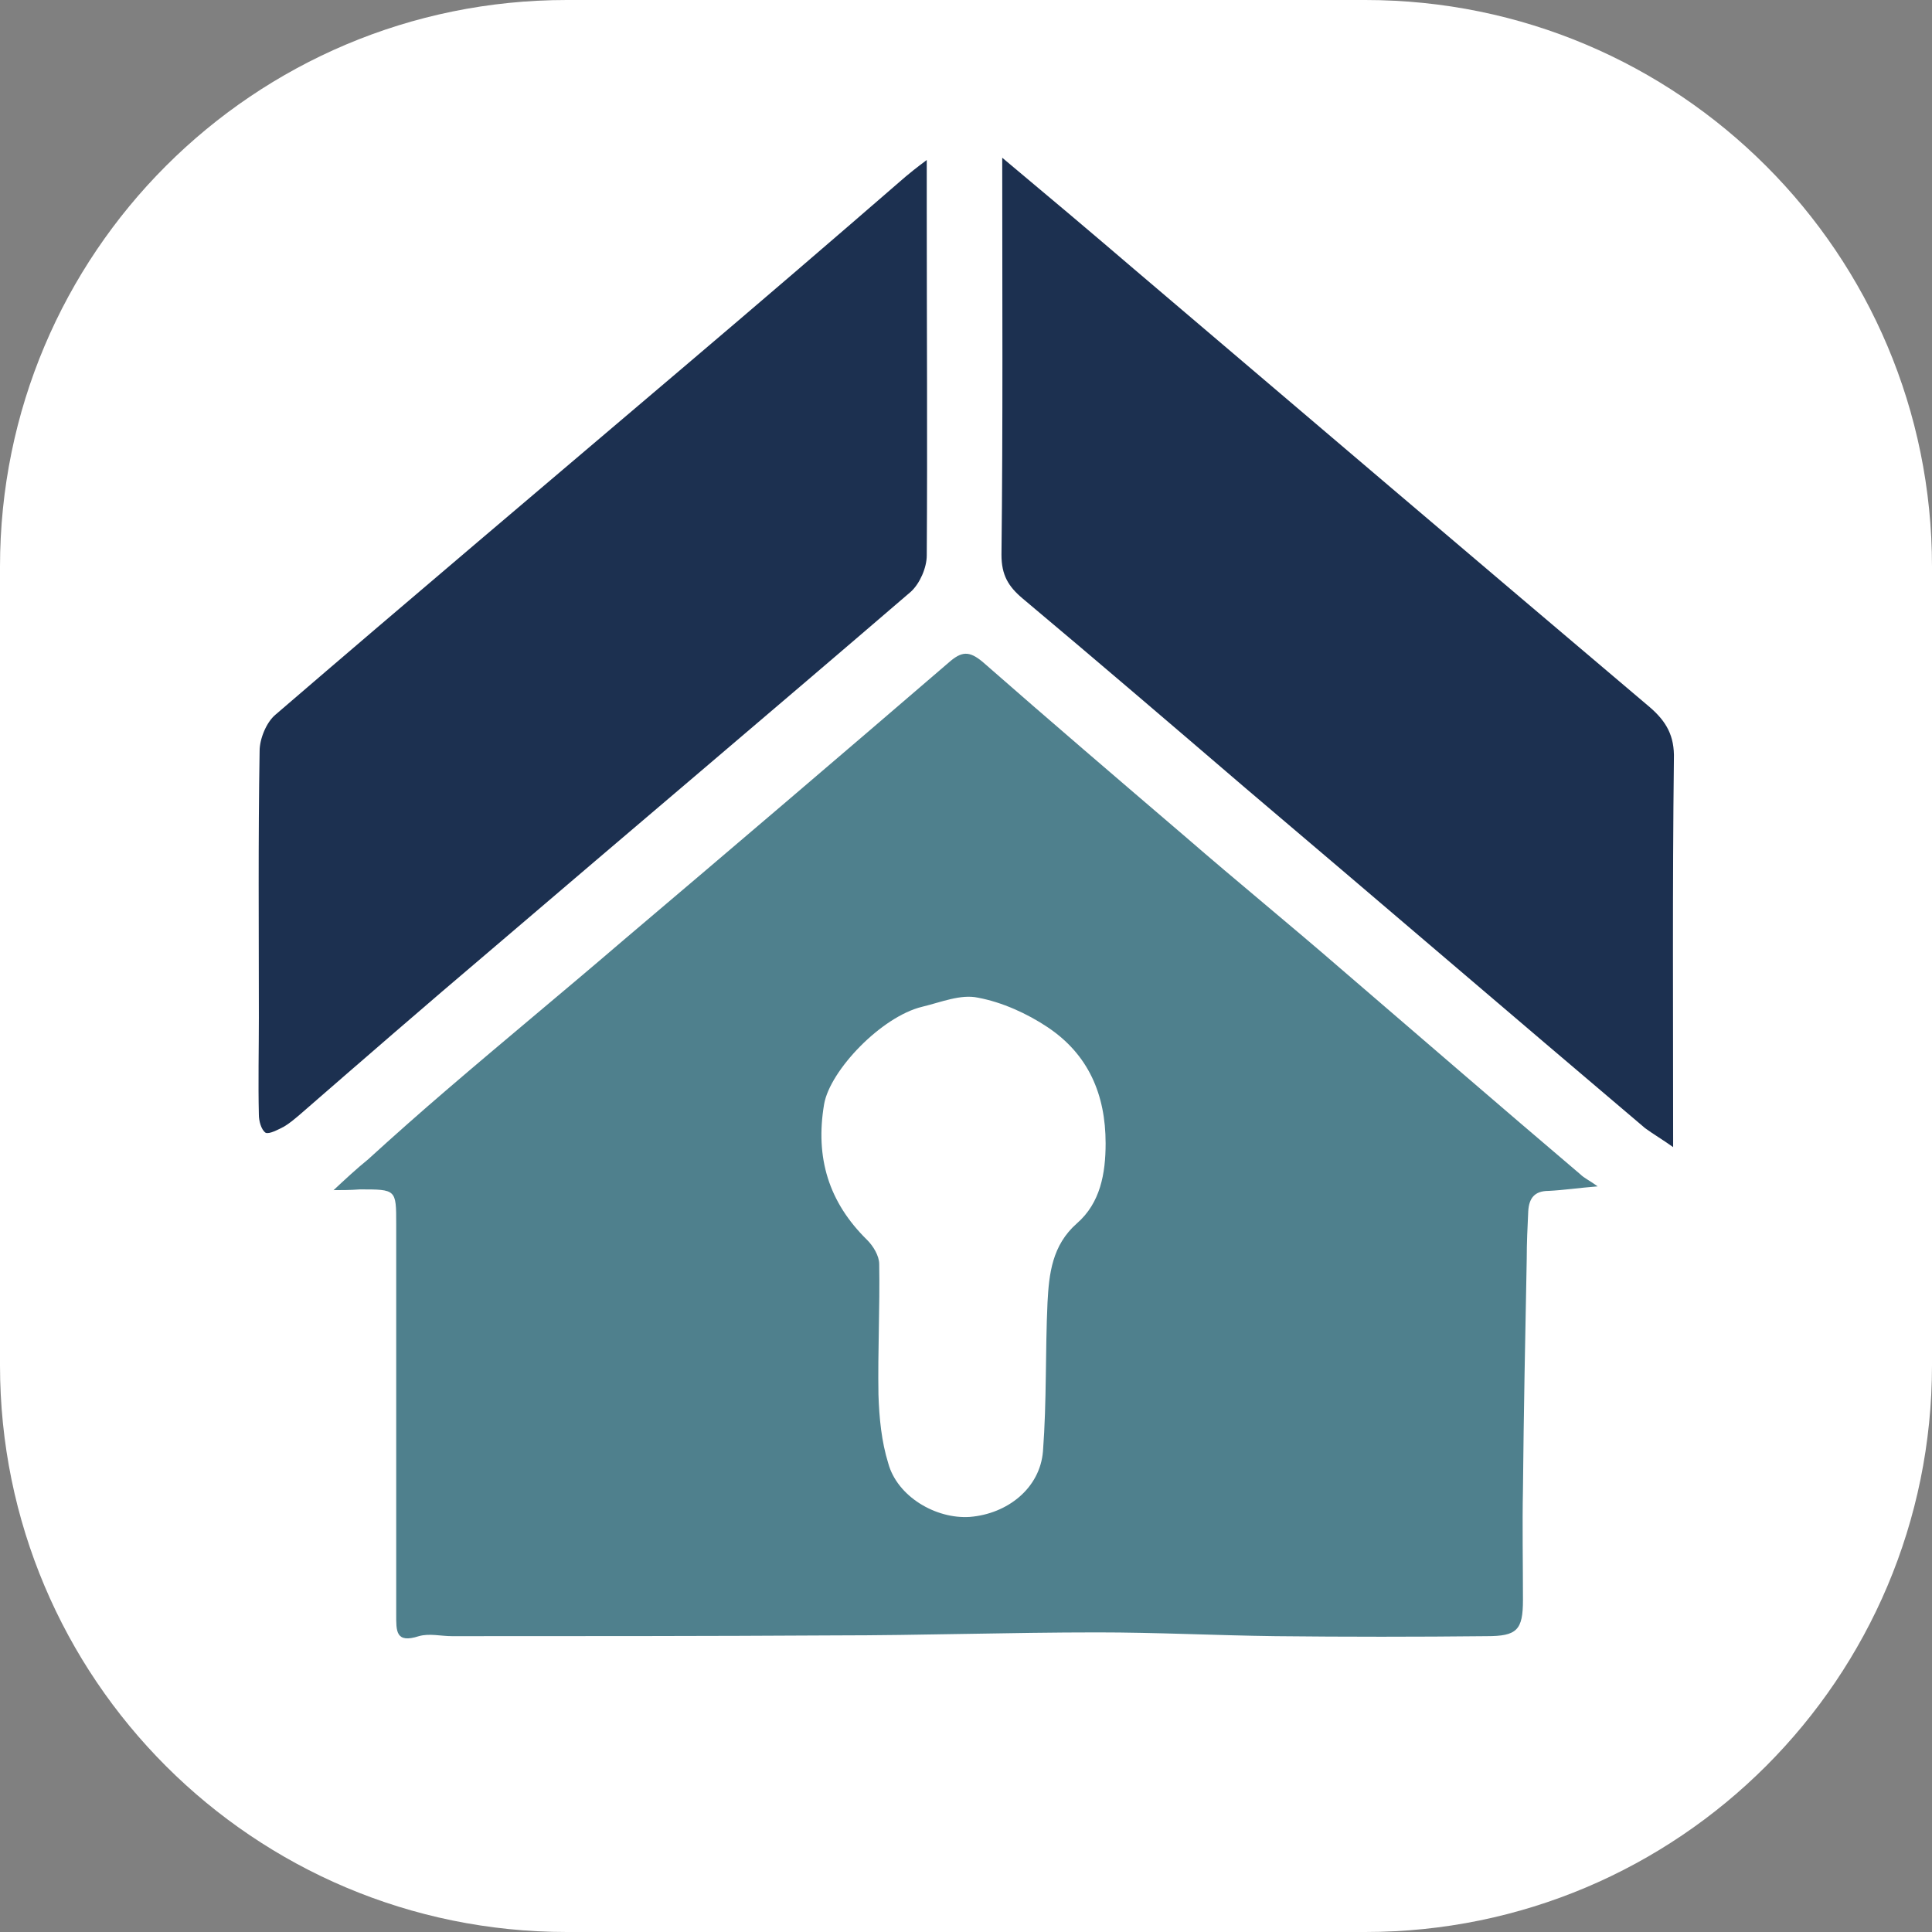 <?xml version="1.0" encoding="utf-8"?>
<!-- Generator: Adobe Illustrator 24.3.0, SVG Export Plug-In . SVG Version: 6.00 Build 0)  -->
<svg version="1.1" id="Calque_1" xmlns="http://www.w3.org/2000/svg" xmlns:xlink="http://www.w3.org/1999/xlink" x="0px" y="0px"
	 viewBox="0 0 256 256" style="enable-background:new 0 0 256 256;" xml:space="preserve">
<rect x="0" y="0" width="256" height="256" fill="#808080" stroke="none"/>
<style type="text/css">
	.st0{fill:#FFFFFF;}
	.st1{fill:#4F808D;}
	.st2{fill:#1C3050;}
</style>
<path class="st0" d="M180.9,256H75.1C33.6,256,0,222.4,0,180.9V75.1C0,33.6,33.6,0,75.1,0h105.8C222.4,0,256,33.6,256,75.1v105.8
	C256,222.4,222.4,256,180.9,256z"/>
<g>
	<path class="st1" d="M44.2,157.7c1.5-1.4,3-2.8,4.6-4.1c3.4-3.1,6.9-6.2,10.4-9.2c7.8-6.7,15.7-13.2,23.5-19.9
		c14.4-12.2,28.7-24.4,43-36.7c1.7-1.5,2.7-1.6,4.5-0.1c8.9,7.8,17.9,15.5,26.9,23.2c6.8,5.9,13.8,11.6,20.6,17.5
		c10.6,9.1,21.1,18.2,31.7,27.2c0.5,0.5,1.2,0.8,2.3,1.6c-2.5,0.2-4.5,0.5-6.5,0.6c-1.9,0-2.6,1-2.7,2.7c-0.1,2.1-0.2,4.2-0.2,6.3
		c-0.2,10.2-0.4,20.3-0.5,30.5c-0.1,4.9,0,9.8,0,14.7c0,4-0.8,4.8-4.8,4.8c-9.3,0.1-18.6,0.1-28,0c-7.9-0.1-15.7-0.5-23.6-0.5
		c-11.6,0-23.3,0.4-34.9,0.4c-16.9,0.1-33.8,0.1-50.6,0.1c-1.5,0-3-0.4-4.4,0c-3.1,1-3-0.7-3-2.9c0-17.2,0-34.4,0-51.7
		c0-4.6,0-4.6-4.8-4.6C46.4,157.7,45.1,157.7,44.2,157.7z M146.5,151.5c0-6.5-2.3-11.8-7.7-15.4c-2.7-1.8-6-3.3-9.2-3.9
		c-2.3-0.5-4.9,0.6-7.4,1.2c-5.4,1.3-12.2,8.4-13,12.9c-1.2,7.1,0.6,13,5.7,18c0.8,0.8,1.6,2.1,1.6,3.2c0.1,5.8-0.2,11.5-0.1,17.3
		c0.1,3.1,0.4,6.2,1.3,9.1c1.2,4.4,6.3,7.4,10.8,7.1c5-0.4,9.3-3.8,9.7-8.7c0.5-6.6,0.3-13.2,0.6-19.7c0.2-3.8,0.6-7.6,3.9-10.5
		C145.8,159.4,146.5,155.5,146.5,151.5z"/>
	<path class="st2" d="M132.8,20.9c6.1,5.1,11.8,9.9,17.4,14.7C173,55,195.8,74.4,218.6,93.7c2.2,1.9,3.3,3.8,3.2,6.9
		c-0.2,16.9-0.1,33.8-0.1,51.4c-1.4-1-2.6-1.7-3.7-2.5c-17.7-15-35.3-30.1-53-45.1c-9.8-8.4-19.6-16.8-29.5-25.1
		c-1.9-1.6-2.8-3.1-2.8-5.8C132.9,56.2,132.8,38.9,132.8,20.9z"/>
	<path class="st2" d="M122.8,21.2c0,2.9,0,4.9,0,6.8c0,15.2,0.1,30.4,0,45.6c0,1.6-0.9,3.7-2.1,4.8c-18.5,15.9-37.2,31.7-55.8,47.6
		c-8.5,7.2-16.9,14.5-25.3,21.8c-0.6,0.5-1.3,1.1-2,1.5c-0.8,0.4-1.9,1-2.4,0.8c-0.6-0.4-0.9-1.6-0.9-2.4c-0.1-4.3,0-8.6,0-12.9
		c0-11.8-0.1-23.5,0.1-35.3c0-1.6,0.9-3.8,2.1-4.8c17.9-15.4,35.9-30.6,53.9-45.9c9.9-8.4,19.8-16.9,29.6-25.4
		C120.6,22.9,121.2,22.4,122.8,21.2z"/>
</g>
</svg>
